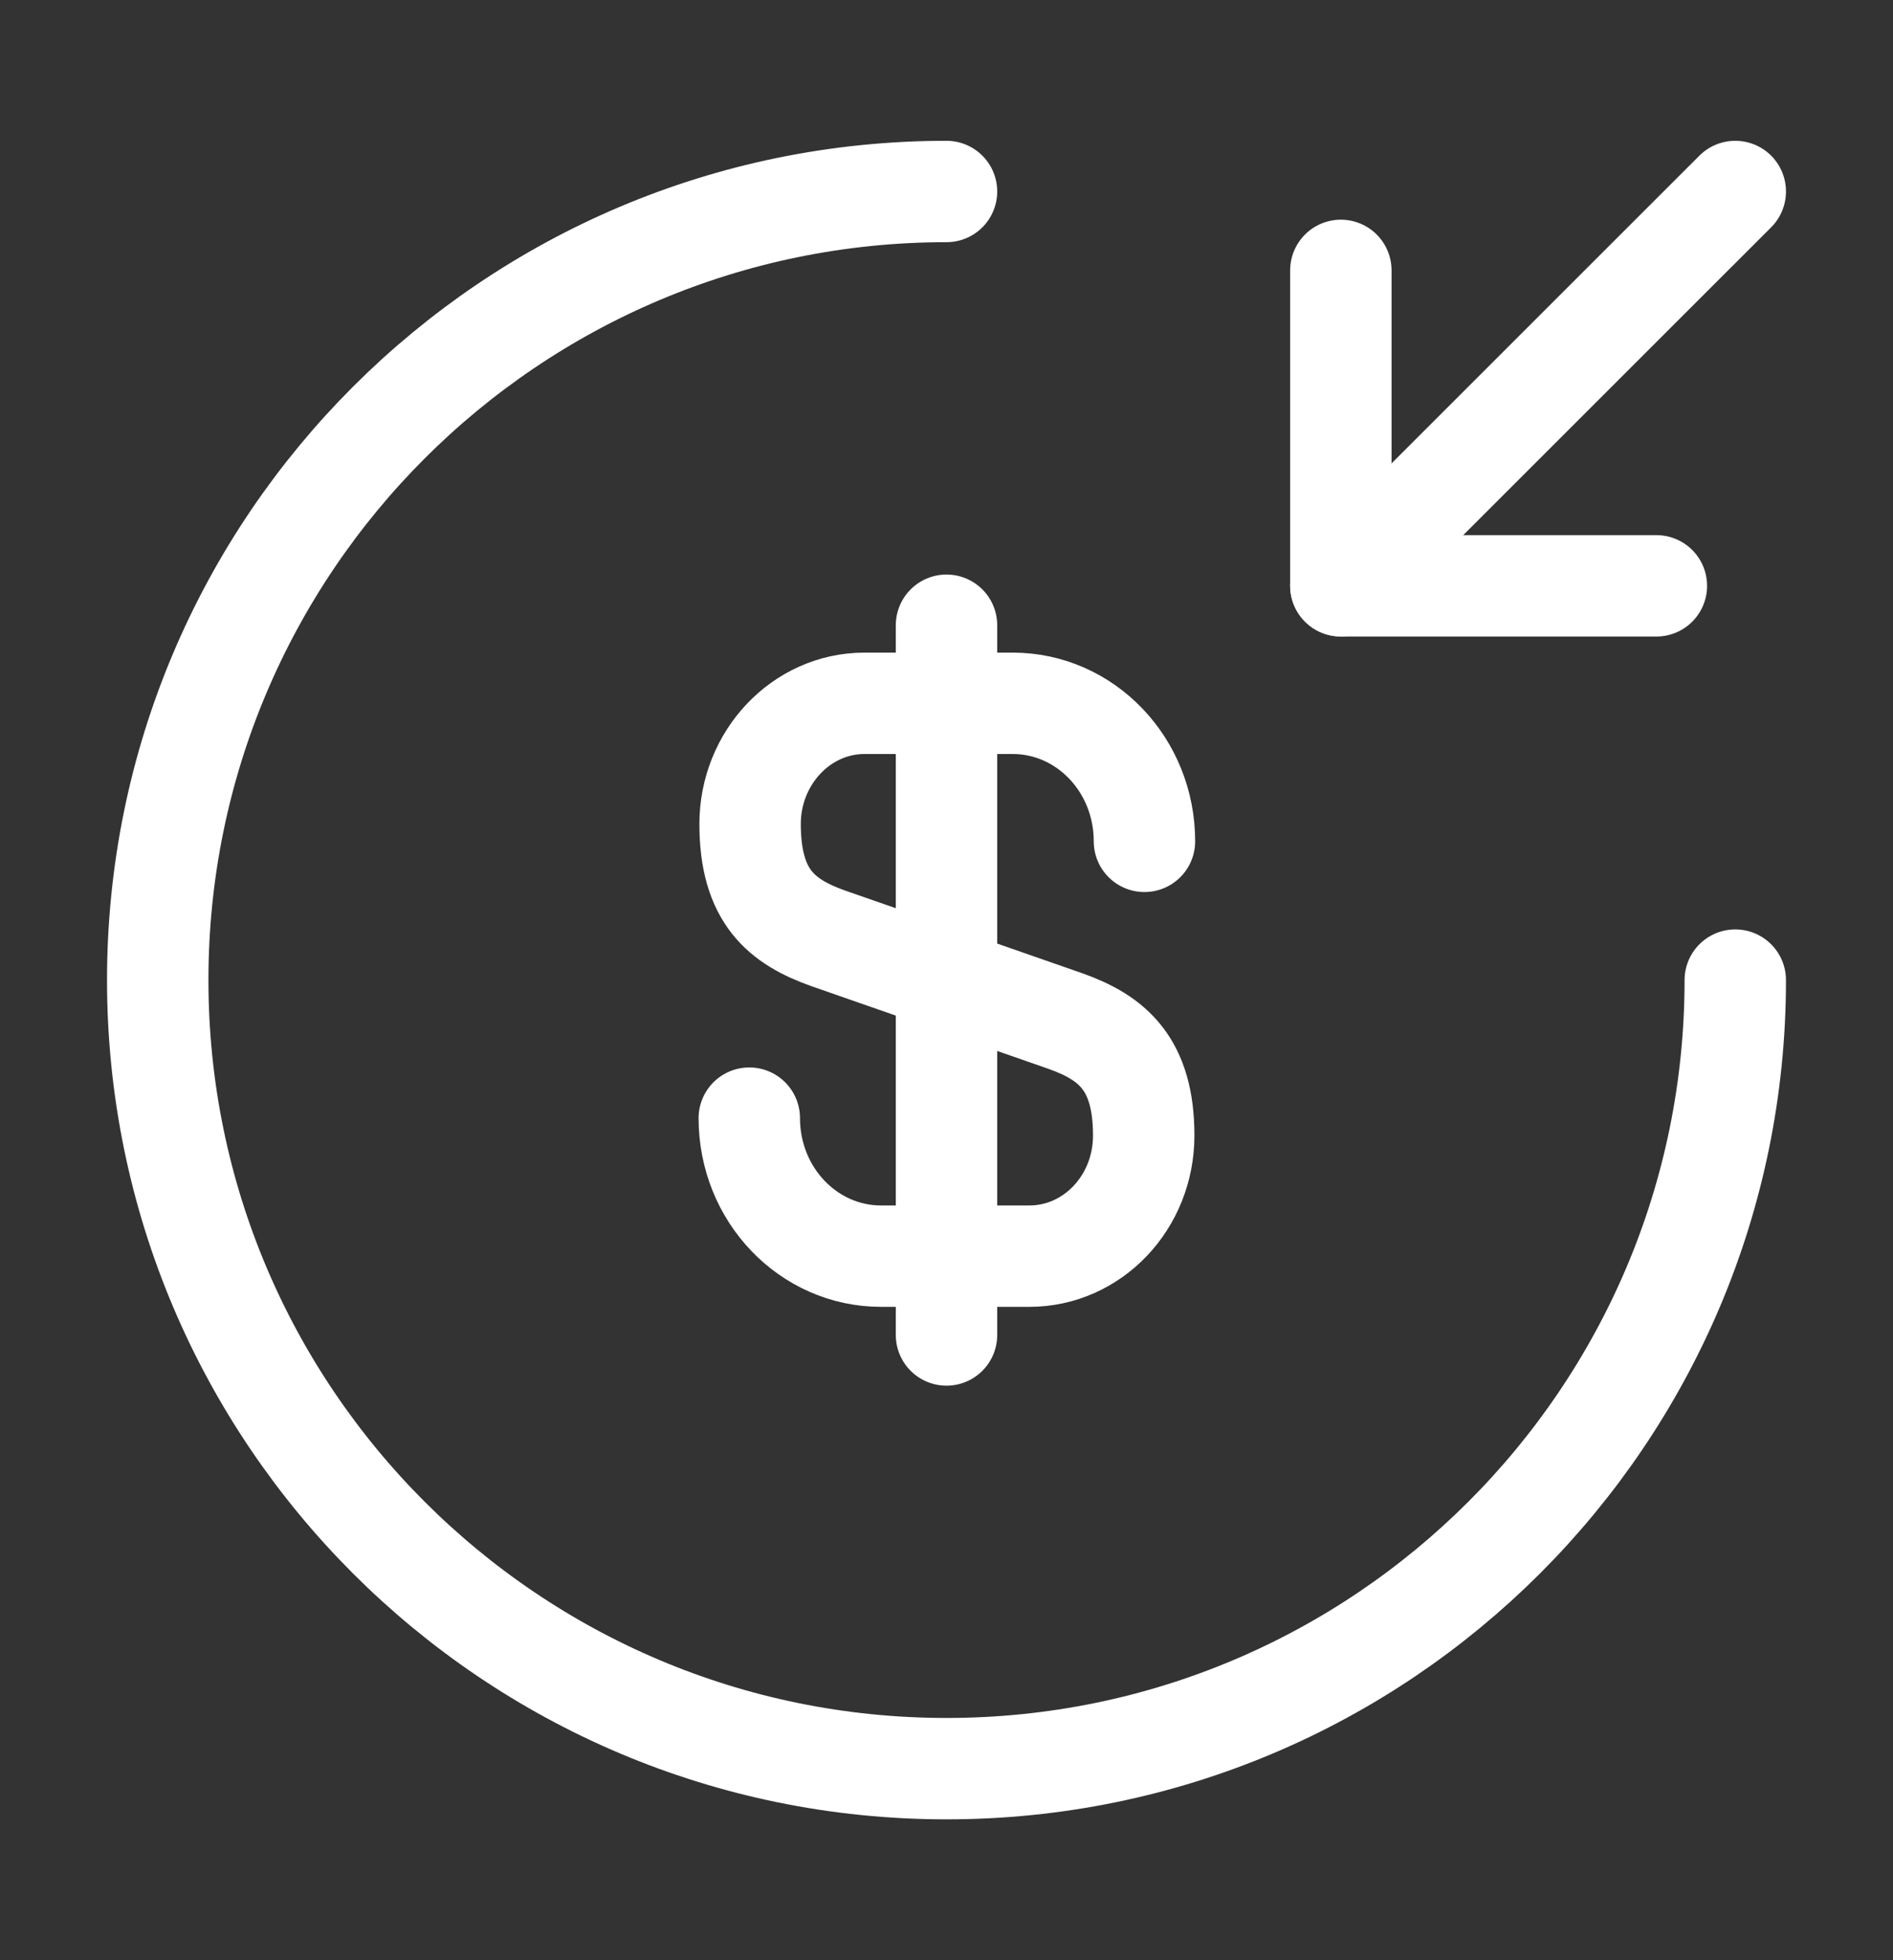 <svg width="28" height="29" viewBox="0 0 28 29" fill="none" xmlns="http://www.w3.org/2000/svg">
<rect x="0" y="0" width="28" height="29" fill="#333333" stroke="none"/>
<path d="M11.083 16.542C11.083 17.674 11.958 18.584 13.032 18.584H15.225C16.158 18.584 16.917 17.79 16.917 16.799C16.917 15.737 16.45 15.352 15.762 15.107L12.25 13.882C11.562 13.637 11.095 13.264 11.095 12.19C11.095 11.21 11.853 10.405 12.787 10.405H14.98C16.053 10.405 16.928 11.315 16.928 12.447" stroke="white" stroke-width="1.5" stroke-linecap="round" stroke-linejoin="round"/>
<path d="M14 9.25V19.75" stroke="white" stroke-width="1.5" stroke-linecap="round" stroke-linejoin="round"/>
<path d="M25.667 14.5C25.667 20.94 20.44 26.166 14 26.166C7.56 26.166 2.333 20.94 2.333 14.5C2.333 8.06 7.56 2.833 14 2.833" stroke="white" stroke-width="1.5" stroke-linecap="round" stroke-linejoin="round"/>
<path d="M19.833 4V8.667H24.5" stroke="white" stroke-width="1.5" stroke-linecap="round" stroke-linejoin="round"/>
<path d="M25.667 2.833L19.833 8.666" stroke="white" stroke-width="1.5" stroke-linecap="round" stroke-linejoin="round"/>
</svg>
